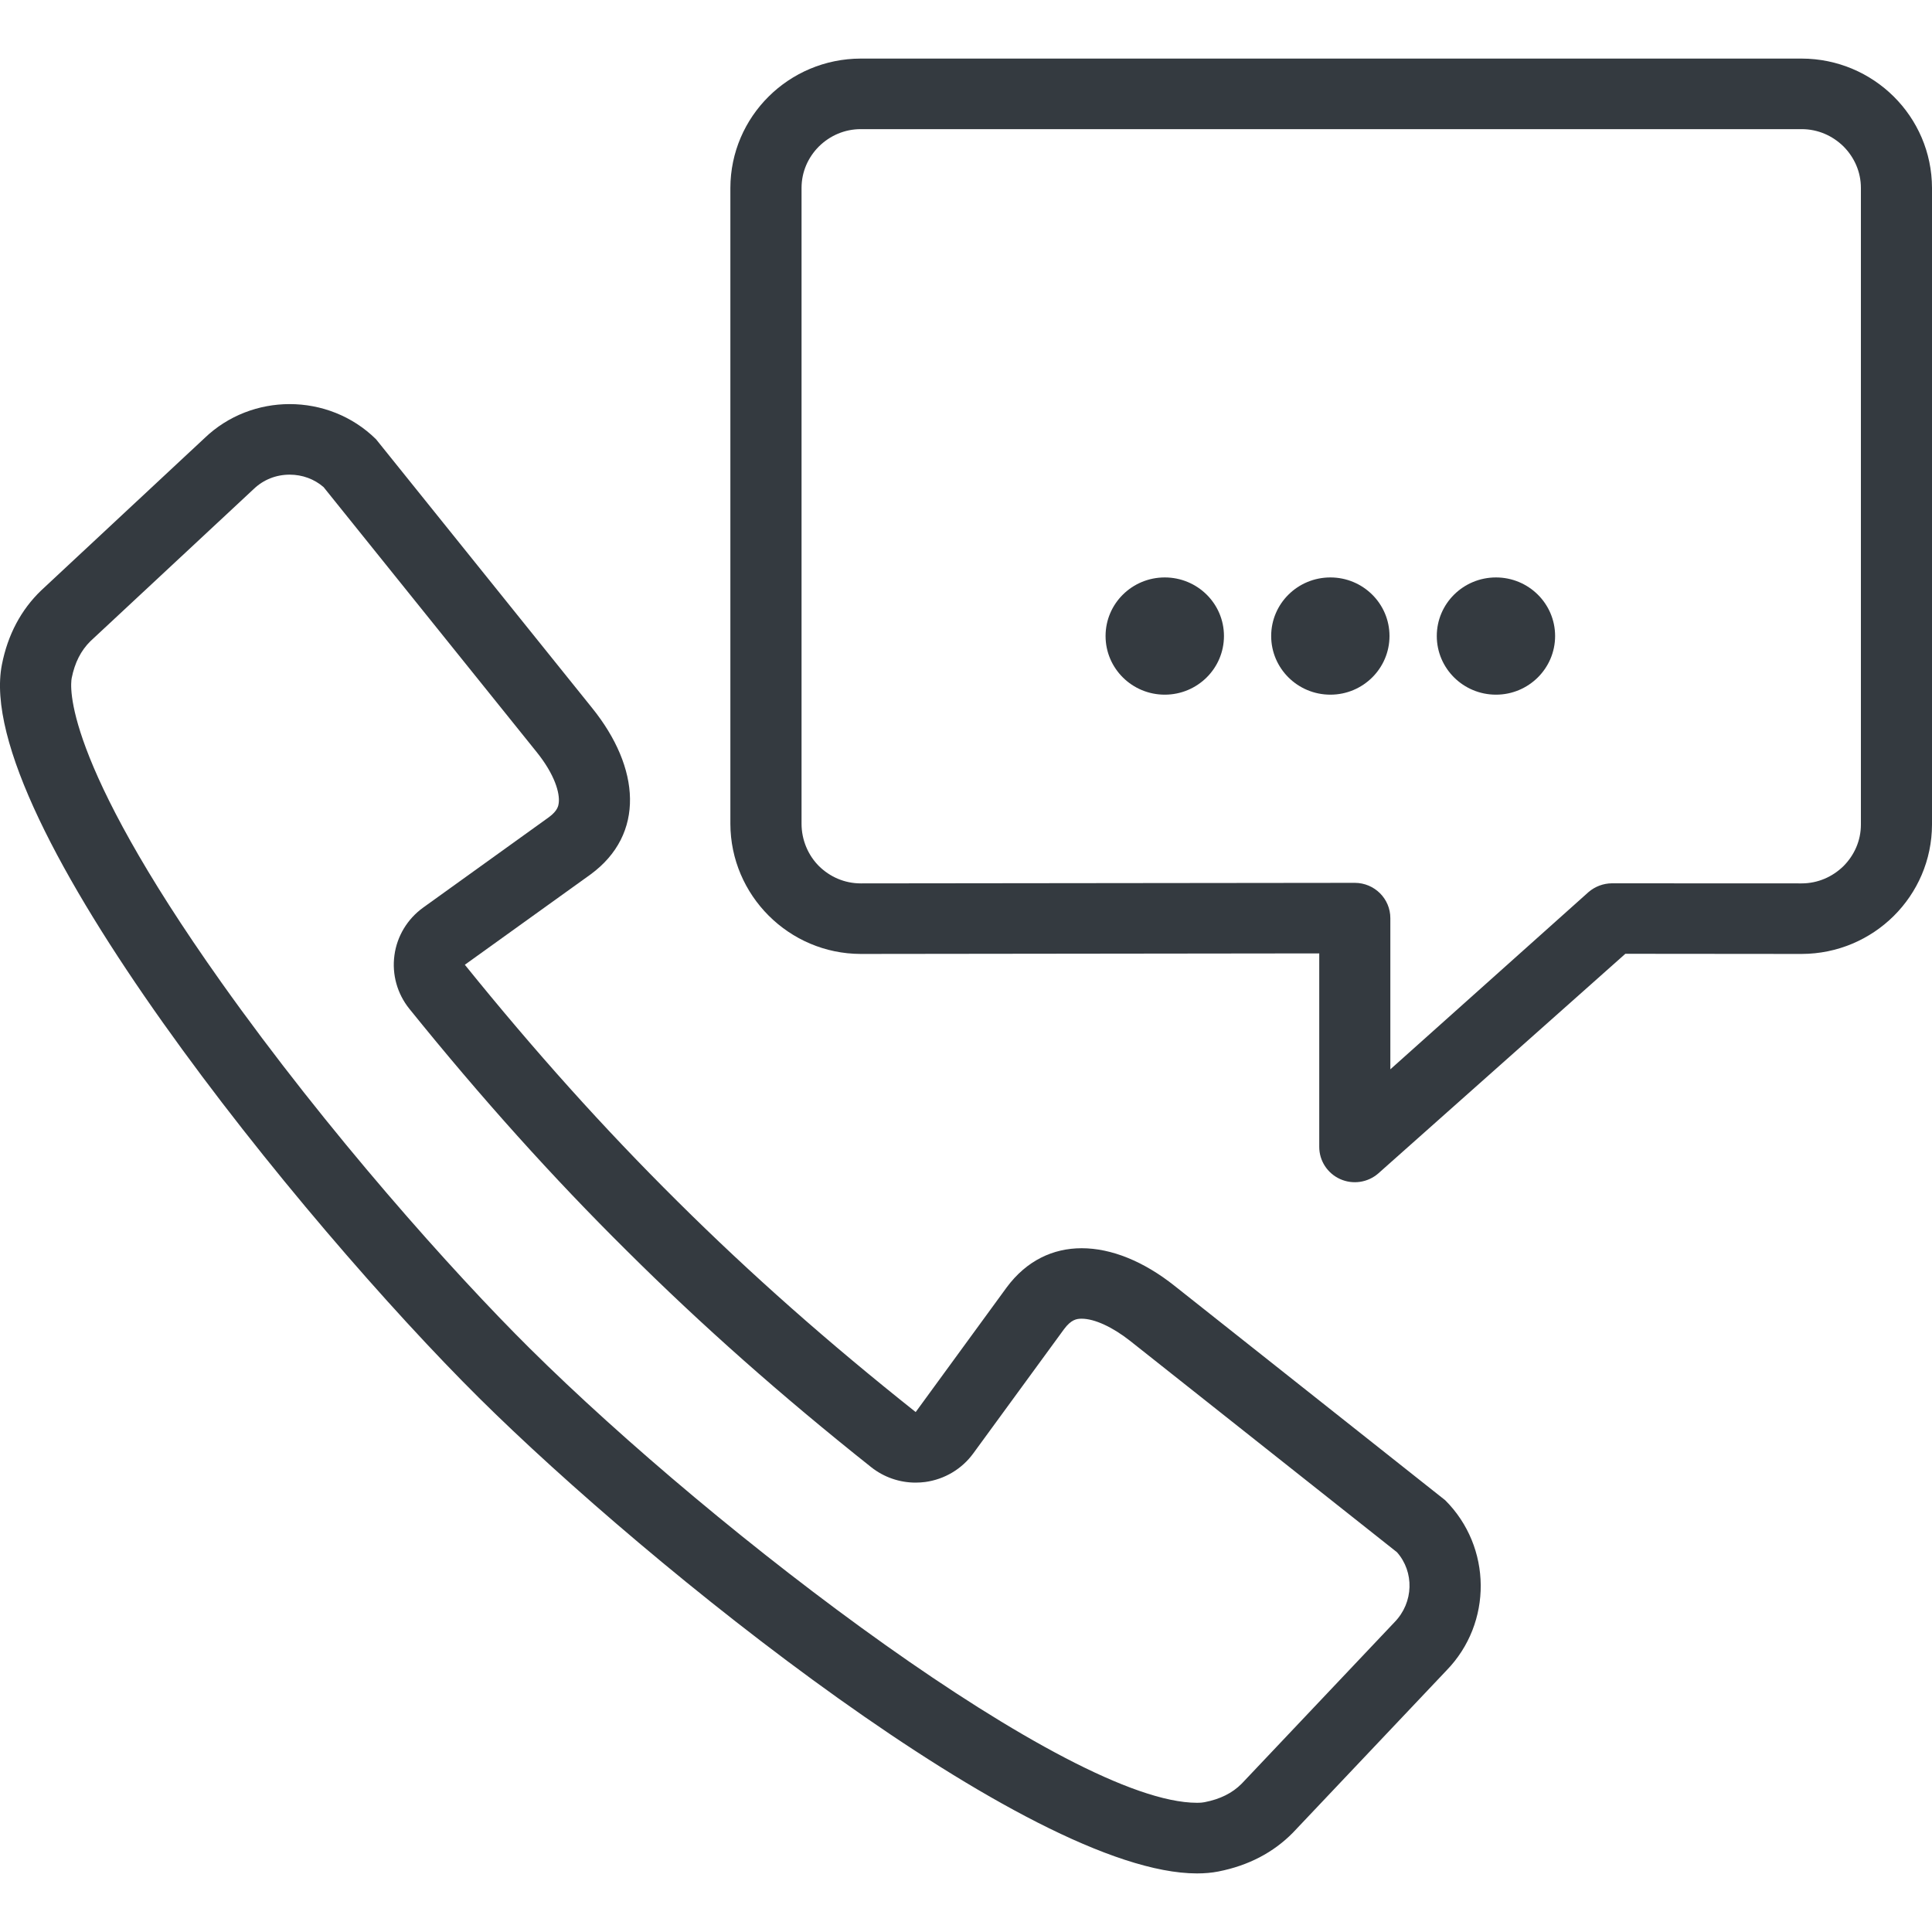 <svg width="25" height="25" viewBox="0 0 25 25" fill="none" xmlns="http://www.w3.org/2000/svg">
<g clip-path="url(#clip0)">
<path d="M20.608 7.489V7.489L20.609 7.488L20.608 7.489Z" fill="#343A40"/>
<path d="M20.608 6.868L20.609 6.868L20.608 6.868Z" fill="#343A40"/>
<path d="M18.701 19.413L15.199 16.639C14.802 16.323 14.382 16.152 13.997 16.152C13.625 16.152 13.284 16.312 13.027 16.658L11.849 18.272C10.721 17.376 9.718 16.491 8.765 15.544C7.811 14.598 6.919 13.603 6.015 12.484L7.642 11.315C8.351 10.795 8.287 9.935 7.661 9.16L4.866 5.684C4.559 5.381 4.154 5.229 3.748 5.229C3.351 5.229 2.953 5.375 2.647 5.669L0.533 7.64C0.272 7.891 0.101 8.213 0.025 8.598C-0.367 10.575 3.923 15.83 6.2 18.09C8.379 20.252 13.32 24.242 15.489 24.242C15.587 24.242 15.68 24.234 15.766 24.217C16.153 24.141 16.478 23.972 16.731 23.714L18.717 21.616C19.316 21.001 19.306 20.017 18.701 19.413ZM18.046 20.99L16.067 23.081C15.946 23.203 15.788 23.281 15.588 23.32C15.569 23.324 15.538 23.328 15.489 23.328C13.835 23.328 9.269 19.843 6.851 17.444C5.87 16.471 4.238 14.648 2.864 12.712C0.8 9.803 0.909 8.87 0.928 8.773C0.968 8.574 1.047 8.419 1.169 8.298L3.286 6.325C3.41 6.207 3.573 6.142 3.748 6.142C3.912 6.142 4.067 6.199 4.187 6.303L6.943 9.73C7.18 10.024 7.246 10.264 7.23 10.391C7.226 10.424 7.217 10.491 7.102 10.575L5.476 11.744C5.272 11.891 5.137 12.114 5.104 12.361C5.07 12.609 5.14 12.859 5.297 13.054C6.23 14.21 7.151 15.235 8.114 16.188C9.078 17.147 10.111 18.062 11.273 18.985C11.437 19.115 11.64 19.185 11.848 19.185C11.89 19.185 11.931 19.182 11.972 19.177C12.221 19.143 12.446 19.01 12.594 18.807L13.768 17.2C13.861 17.075 13.931 17.064 13.997 17.064C14.163 17.064 14.397 17.172 14.625 17.352L18.077 20.086C18.302 20.341 18.294 20.735 18.046 20.99Z" fill="#343A40"/>
<path d="M23.313 0.758H11.138C10.207 0.76 9.453 1.508 9.451 2.432V10.66C9.453 11.584 10.207 12.342 11.138 12.344L17.071 12.337V14.841C17.071 15.021 17.177 15.183 17.341 15.257C17.505 15.331 17.698 15.303 17.834 15.185L21.032 12.342L23.313 12.344C24.244 12.342 24.998 11.594 25 10.67V2.432C24.998 1.508 24.244 0.76 23.313 0.758ZM24.08 10.67C24.08 10.879 23.994 11.067 23.855 11.207C23.713 11.346 23.523 11.431 23.313 11.431H23.311L20.857 11.43C20.747 11.431 20.64 11.471 20.556 11.543L17.991 13.837V11.881C17.991 11.629 17.786 11.425 17.532 11.424L11.139 11.431H11.138C10.928 11.431 10.738 11.346 10.597 11.207C10.457 11.067 10.372 10.869 10.372 10.66V2.432C10.372 2.223 10.457 2.035 10.597 1.895C10.738 1.756 10.928 1.671 11.138 1.671H23.313C23.524 1.671 23.713 1.756 23.855 1.895C23.994 2.035 24.08 2.223 24.08 2.432C24.08 2.432 24.08 10.67 24.08 10.67Z" fill="#343A40"/>
<path d="M19.358 8.989C19.78 8.989 20.123 8.649 20.123 8.23C20.123 7.811 19.78 7.472 19.358 7.472C18.935 7.472 18.592 7.811 18.592 8.23C18.592 8.649 18.935 8.989 19.358 8.989Z" fill="#343A40"/>
<path d="M17.215 8.989C17.637 8.989 17.98 8.649 17.98 8.23C17.98 7.811 17.637 7.472 17.215 7.472C16.792 7.472 16.449 7.811 16.449 8.23C16.449 8.649 16.792 8.989 17.215 8.989Z" fill="#343A40"/>
<path d="M15.072 8.989C15.495 8.989 15.838 8.649 15.838 8.23C15.838 7.811 15.495 7.472 15.072 7.472C14.649 7.472 14.306 7.811 14.306 8.23C14.306 8.649 14.649 8.989 15.072 8.989Z" fill="#343A40"/>
</g>
<defs>
<clipPath id="clip0">
<rect width="25" height="25" fill="white"/>
</clipPath>
</defs>
</svg>
